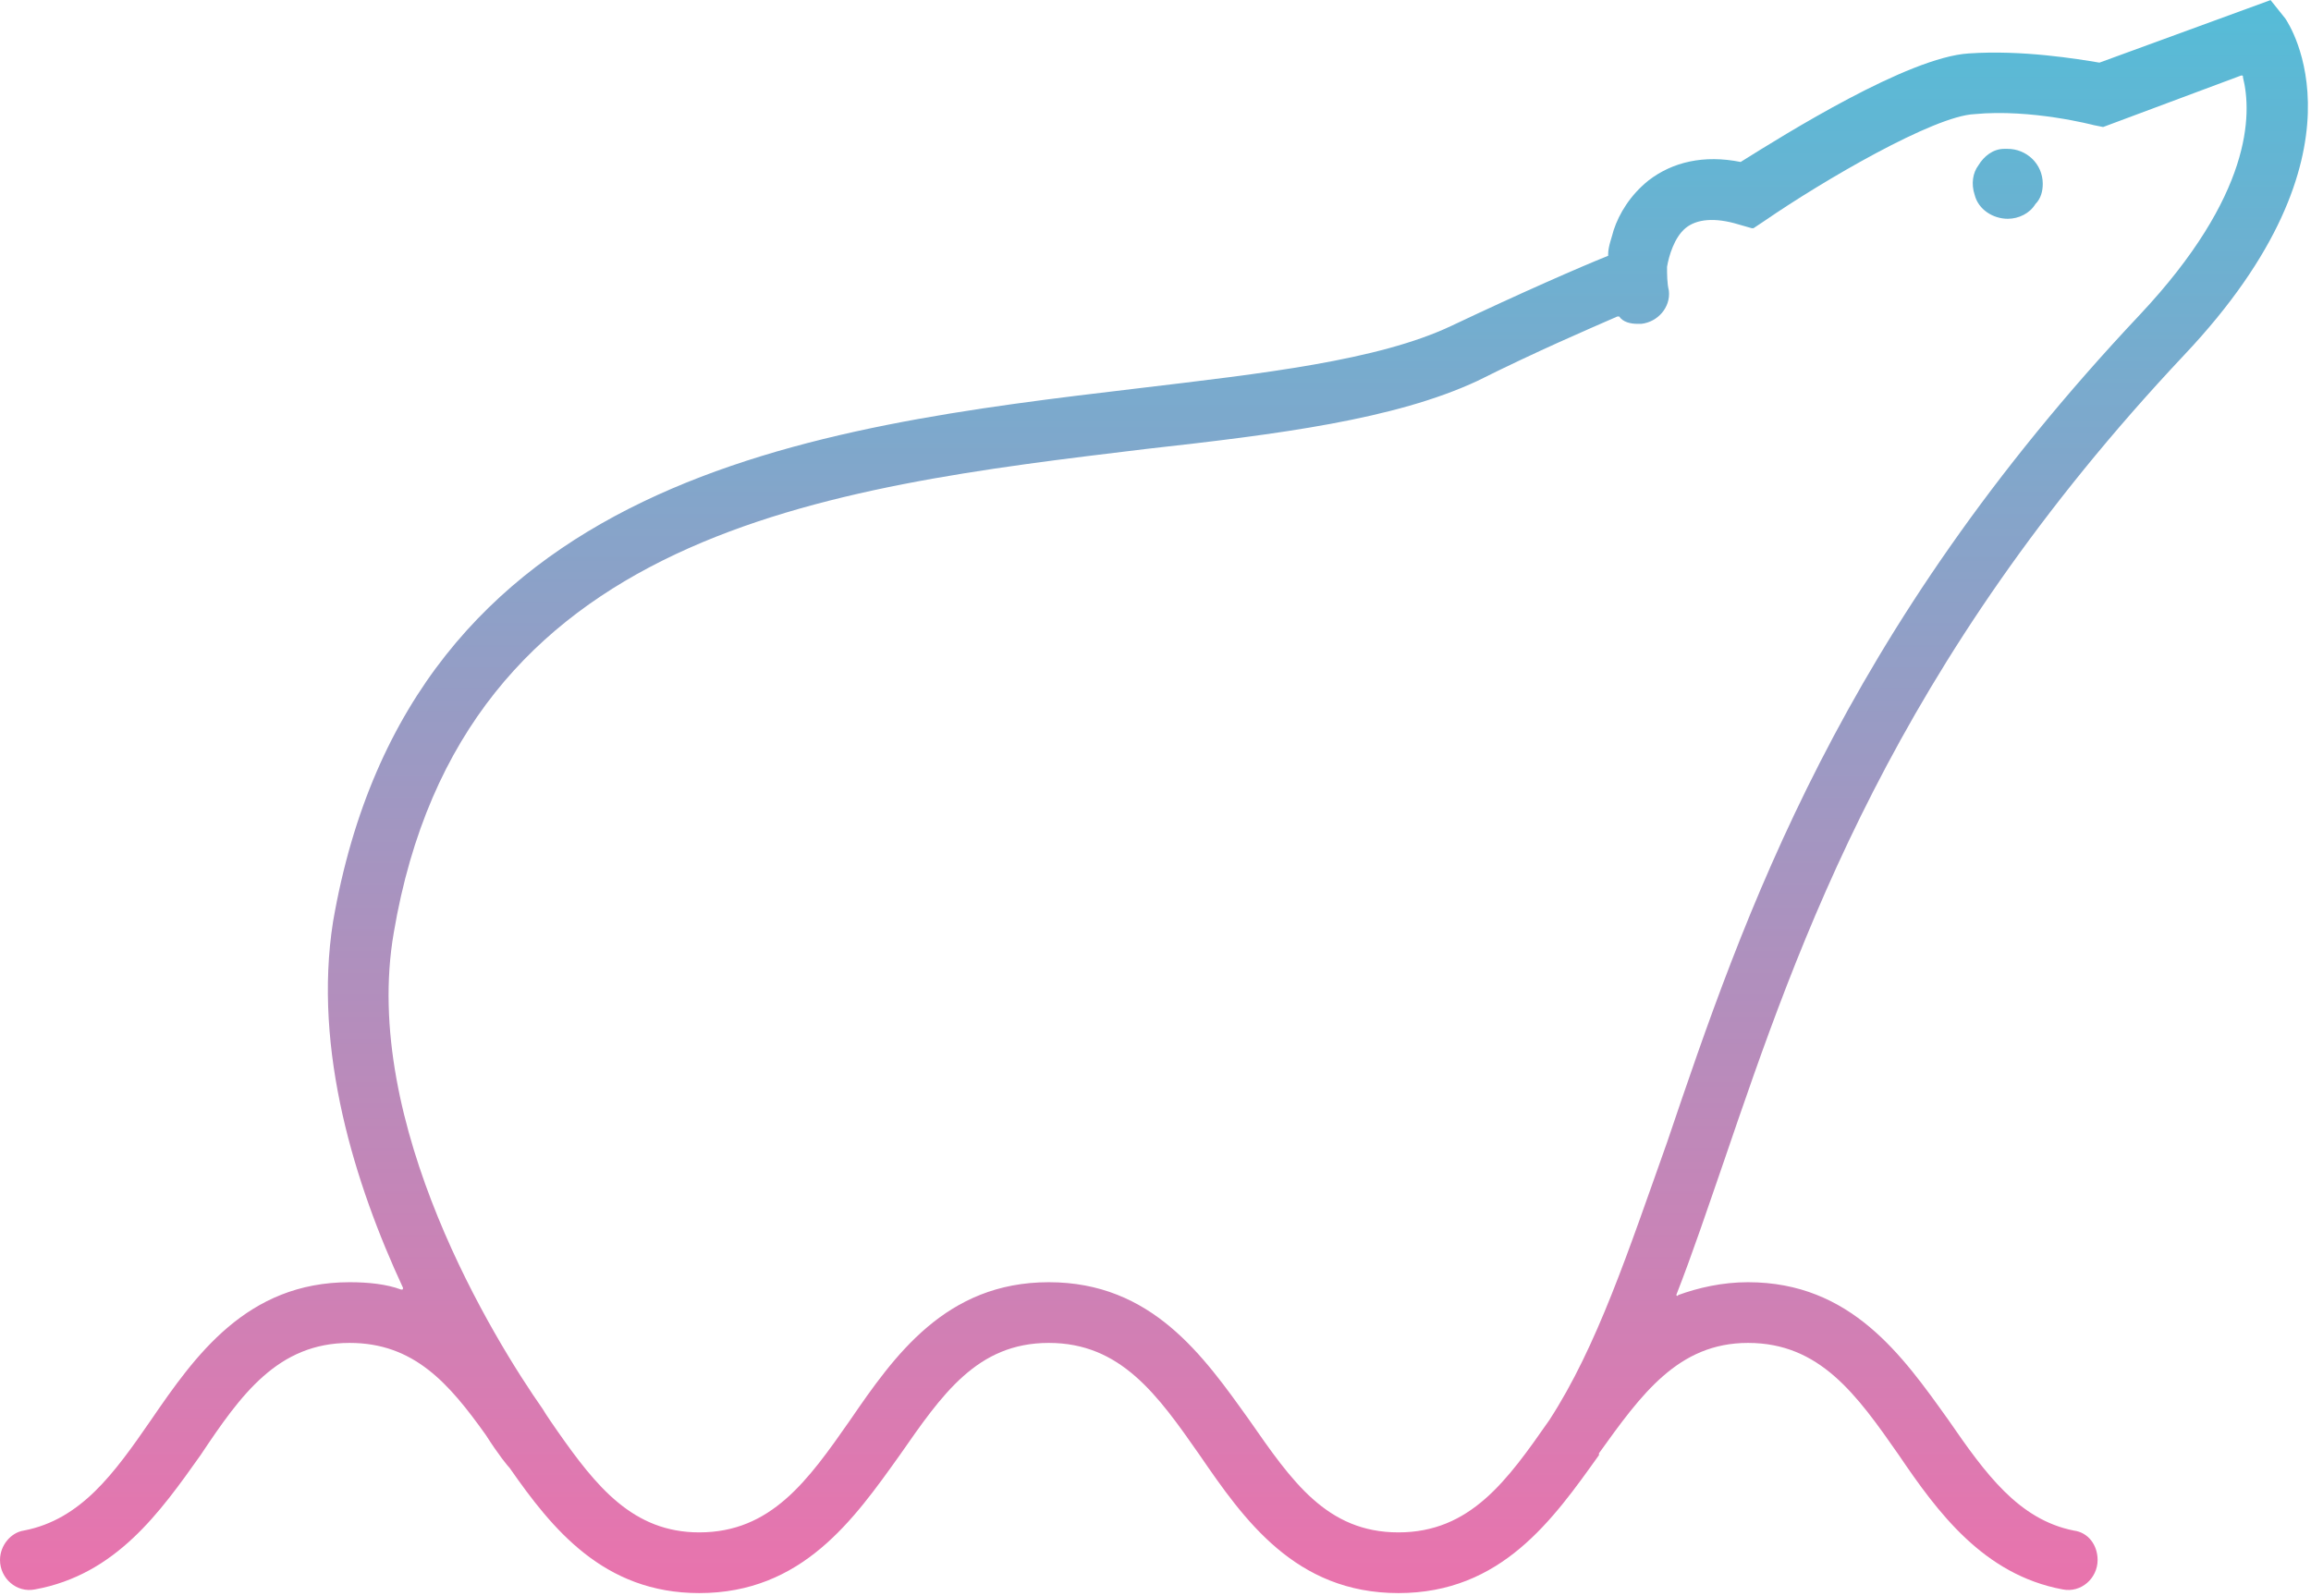 <?xml version="1.0" encoding="UTF-8" standalone="no"?>
<!DOCTYPE svg PUBLIC "-//W3C//DTD SVG 1.1//EN" "http://www.w3.org/Graphics/SVG/1.1/DTD/svg11.dtd">
<svg width="100%" height="100%" viewBox="0 0 595 411" version="1.1" xmlns="http://www.w3.org/2000/svg" xmlns:xlink="http://www.w3.org/1999/xlink" xml:space="preserve" xmlns:serif="http://www.serif.com/" style="fill-rule:evenodd;clip-rule:evenodd;stroke-linejoin:round;stroke-miterlimit:2;">
    <g transform="matrix(1,0,0,1,-292.258,-1447.23)">
        <g transform="matrix(4.167,0,0,4.167,0,0)">
            <g transform="matrix(0,113.703,113.703,0,194.077,336.383)">
                <path d="M0.177,-0.001C0.177,-0.007 0.181,-0.012 0.186,-0.015C0.19,-0.018 0.196,-0.019 0.202,-0.017C0.21,-0.015 0.215,-0.007 0.215,0.001L0.215,0.001C0.215,0.007 0.212,0.013 0.207,0.016C0.204,0.019 0.2,0.02 0.196,0.02C0.185,0.02 0.177,0.011 0.177,0.001C0.177,0 0.177,-0 0.177,-0.001Z" style="fill:url(#_Linear1);fill-rule:nonzero;"/>
            </g>
        </g>
        <g transform="matrix(4.167,0,0,4.167,0,0)">
            <g transform="matrix(0,113.687,113.687,0,145.625,336.399)">
                <path d="M0.096,0.57L0.13,0.477C0.13,0.477 0.13,0.477 0.13,0.477C0.128,0.465 0.123,0.435 0.125,0.406C0.127,0.373 0.169,0.306 0.184,0.282C0.184,0.282 0.184,0.282 0.184,0.282C0.18,0.262 0.184,0.245 0.194,0.232C0.202,0.222 0.212,0.216 0.221,0.213C0.225,0.212 0.23,0.21 0.234,0.21C0.234,0.21 0.234,0.21 0.235,0.21C0.241,0.195 0.255,0.163 0.273,0.125C0.292,0.085 0.299,0.022 0.307,-0.045C0.328,-0.222 0.354,-0.441 0.597,-0.483C0.667,-0.494 0.74,-0.471 0.796,-0.445C0.797,-0.445 0.797,-0.445 0.797,-0.446C0.794,-0.454 0.793,-0.464 0.793,-0.474C0.793,-0.53 0.833,-0.558 0.868,-0.582C0.897,-0.602 0.922,-0.62 0.928,-0.651C0.929,-0.658 0.936,-0.664 0.944,-0.664C0.954,-0.664 0.962,-0.655 0.96,-0.645C0.952,-0.601 0.918,-0.577 0.887,-0.555C0.854,-0.533 0.826,-0.513 0.826,-0.474C0.826,-0.439 0.848,-0.42 0.876,-0.4C0.887,-0.393 0.893,-0.388 0.894,-0.387C0.894,-0.387 0.894,-0.387 0.894,-0.387C0.927,-0.364 0.962,-0.336 0.962,-0.284C0.962,-0.228 0.922,-0.2 0.887,-0.175C0.854,-0.152 0.826,-0.133 0.826,-0.094C0.826,-0.055 0.854,-0.035 0.887,-0.012C0.922,0.012 0.962,0.04 0.962,0.096C0.962,0.152 0.922,0.18 0.887,0.205C0.887,0.205 0.886,0.205 0.886,0.205C0.854,0.228 0.826,0.248 0.826,0.286C0.826,0.325 0.854,0.345 0.887,0.368C0.918,0.389 0.952,0.414 0.96,0.457C0.962,0.467 0.954,0.476 0.944,0.476C0.936,0.476 0.929,0.471 0.928,0.463C0.922,0.433 0.897,0.415 0.868,0.395C0.833,0.37 0.793,0.342 0.793,0.286C0.793,0.272 0.796,0.259 0.8,0.248C0.801,0.248 0.8,0.247 0.8,0.247C0.777,0.256 0.753,0.264 0.727,0.273C0.607,0.314 0.457,0.365 0.289,0.523C0.179,0.627 0.109,0.58 0.106,0.578L0.096,0.57C0.096,0.57 0.096,0.57 0.096,0.57C0.096,0.57 0.096,0.57 0.096,0.57ZM0.137,0.554C0.137,0.555 0.137,0.555 0.138,0.555C0.158,0.56 0.202,0.56 0.267,0.499C0.44,0.336 0.593,0.284 0.717,0.242C0.776,0.221 0.828,0.204 0.868,0.178C0.901,0.155 0.929,0.135 0.929,0.096C0.929,0.057 0.901,0.038 0.868,0.015C0.833,-0.01 0.793,-0.038 0.793,-0.094C0.793,-0.15 0.833,-0.178 0.868,-0.202C0.901,-0.225 0.929,-0.245 0.929,-0.284C0.929,-0.32 0.904,-0.34 0.874,-0.361C0.874,-0.361 0.874,-0.361 0.874,-0.361C0.874,-0.361 0.864,-0.368 0.862,-0.369C0.825,-0.395 0.707,-0.468 0.603,-0.45C0.384,-0.413 0.361,-0.215 0.34,-0.041C0.332,0.031 0.324,0.094 0.303,0.139C0.287,0.171 0.275,0.199 0.268,0.215C0.268,0.215 0.268,0.215 0.268,0.216C0.271,0.218 0.272,0.222 0.272,0.226C0.272,0.227 0.272,0.228 0.272,0.228C0.271,0.237 0.263,0.244 0.254,0.243C0.25,0.242 0.245,0.242 0.241,0.242L0.241,0.242C0.235,0.243 0.225,0.246 0.22,0.252C0.215,0.258 0.214,0.268 0.218,0.281L0.22,0.288C0.22,0.288 0.22,0.288 0.22,0.289L0.216,0.295C0.194,0.327 0.159,0.387 0.158,0.409C0.155,0.44 0.164,0.474 0.164,0.474L0.165,0.479L0.137,0.554Z" style="fill:url(#_Linear2);fill-rule:nonzero;"/>
            </g>
        </g>
    </g>
    <defs>
        <linearGradient id="_Linear1" x1="0" y1="0" x2="1" y2="0" gradientUnits="userSpaceOnUse" gradientTransform="matrix(1,0,0,-1,0,0.001)"><stop offset="0" style="stop-color:rgb(69,196,220);stop-opacity:1"/><stop offset="1" style="stop-color:rgb(240,112,171);stop-opacity:1"/></linearGradient>
        <linearGradient id="_Linear2" x1="0" y1="0" x2="1" y2="0" gradientUnits="userSpaceOnUse" gradientTransform="matrix(1,0,0,-1,0,-0.037)"><stop offset="0" style="stop-color:rgb(69,196,220);stop-opacity:1"/><stop offset="1" style="stop-color:rgb(240,112,171);stop-opacity:1"/></linearGradient>
    </defs>
</svg>
